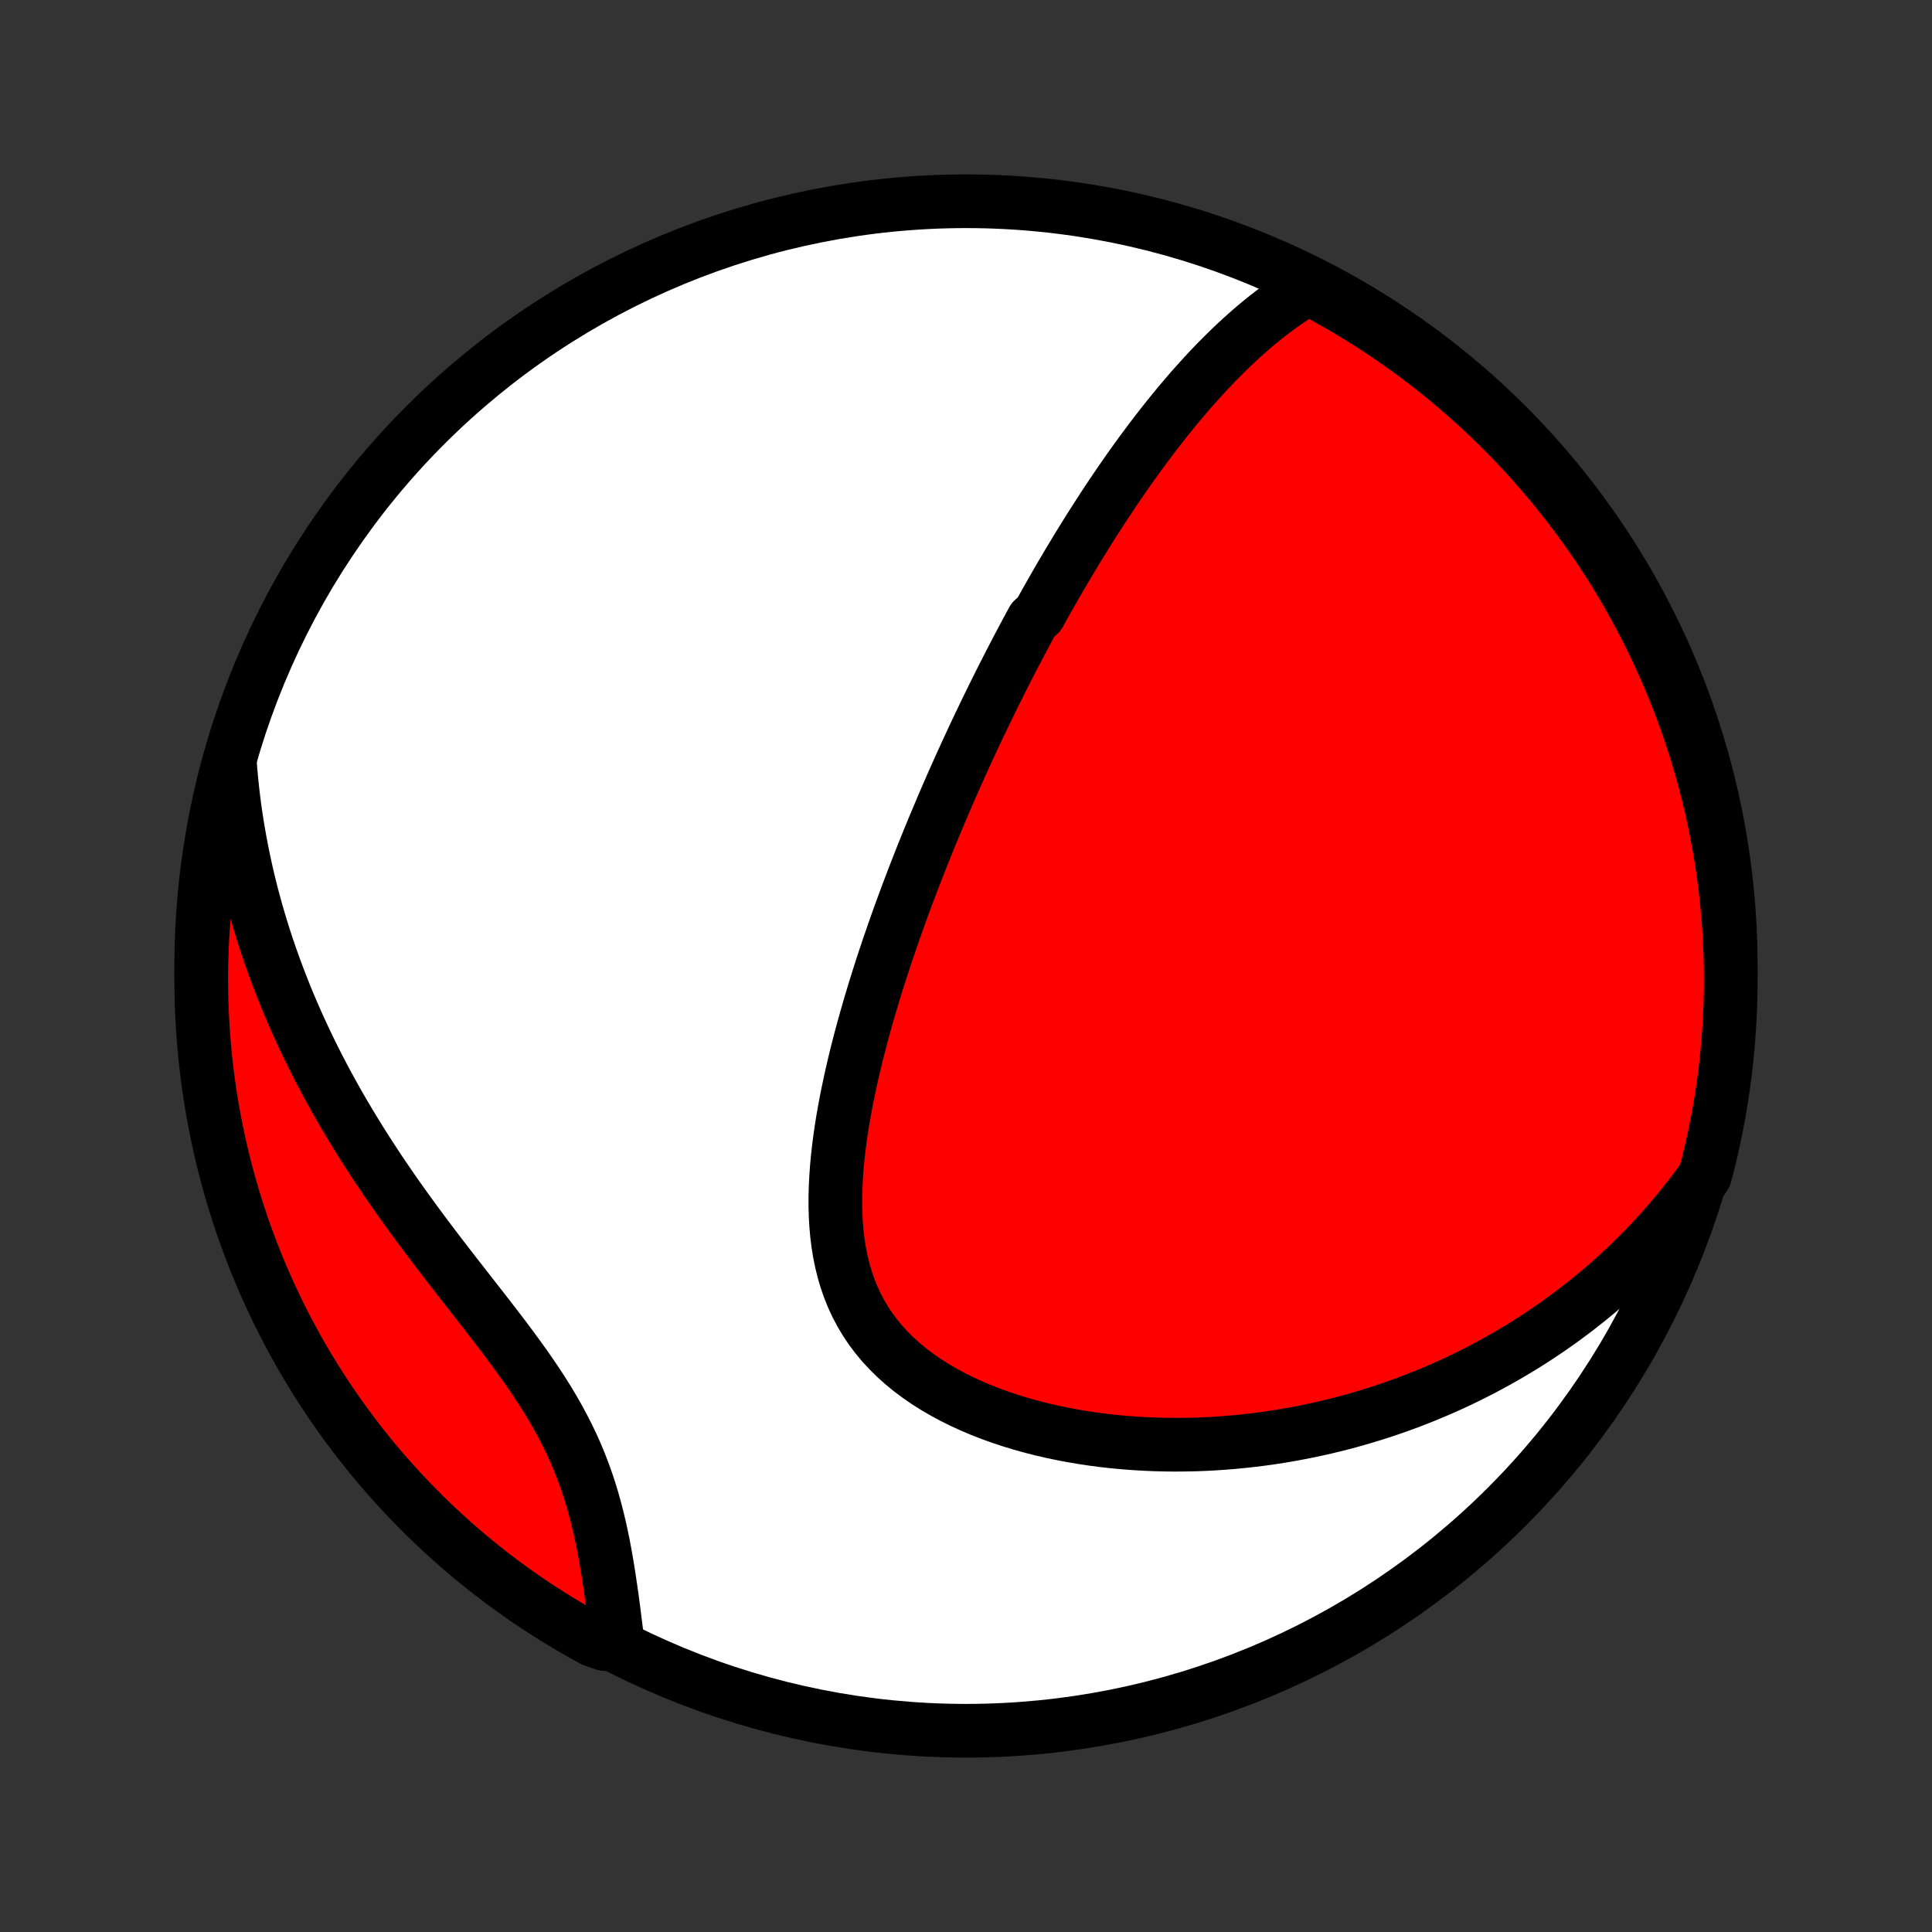 <?xml version="1.0" encoding="utf-8" standalone="no"?>
<!DOCTYPE svg PUBLIC "-//W3C//DTD SVG 1.1//EN"
  "http://www.w3.org/Graphics/SVG/1.1/DTD/svg11.dtd">
<!-- Created with matplotlib (http://matplotlib.org/) -->
<svg height="72pt" version="1.1" viewBox="0 0 72 72" width="72pt" xmlns="http://www.w3.org/2000/svg" xmlns:xlink="http://www.w3.org/1999/xlink">
 <rect x="0" y="0" width="72" height="72" fill="#333333" stroke="none"/>
 <defs>
  <style type="text/css">
*{stroke-linecap:butt;stroke-linejoin:round;}
  </style>
 </defs>
 <g id="figure_1">
  <g id="patch_1">
   <path d="
M0 72
L72 72
L72 0
L0 0
z
" style="fill:none;"/>
  </g>
  <g id="axes_1">
   <g id="PatchCollection_1">
    <defs>
     <path d="
M36 -7.5
C43.558 -7.5 50.808 -10.503 56.153 -15.848
C61.497 -21.192 64.5 -28.442 64.5 -36
C64.5 -43.558 61.497 -50.808 56.153 -56.153
C50.808 -61.497 43.558 -64.5 36 -64.5
C28.442 -64.5 21.192 -61.497 15.848 -56.153
C10.503 -50.808 7.5 -43.558 7.5 -36
C7.5 -28.442 10.503 -21.192 15.848 -15.848
C21.192 -10.503 28.442 -7.5 36 -7.5
z
" id="C0_0_a811fe30f3"/>
     <path d="
M48.803 -61.292
L48.553 -61.144
L48.309 -60.992
L48.069 -60.834
L47.834 -60.672
L47.603 -60.506
L47.377 -60.337
L47.156 -60.164
L46.938 -59.988
L46.724 -59.809
L46.515 -59.627
L46.309 -59.444
L46.106 -59.258
L45.907 -59.07
L45.711 -58.88
L45.519 -58.689
L45.329 -58.497
L45.143 -58.303
L44.959 -58.108
L44.779 -57.911
L44.601 -57.714
L44.425 -57.517
L44.253 -57.318
L44.083 -57.118
L43.915 -56.919
L43.749 -56.718
L43.586 -56.517
L43.425 -56.316
L43.266 -56.114
L43.109 -55.912
L42.954 -55.71
L42.801 -55.507
L42.65 -55.304
L42.5 -55.101
L42.353 -54.898
L42.207 -54.695
L42.062 -54.491
L41.92 -54.287
L41.778 -54.083
L41.639 -53.879
L41.5 -53.675
L41.363 -53.471
L41.228 -53.266
L41.093 -53.062
L40.96 -52.856
L40.828 -52.651
L40.697 -52.446
L40.567 -52.24
L40.439 -52.035
L40.311 -51.828
L40.184 -51.622
L40.059 -51.415
L39.934 -51.208
L39.81 -51.001
L39.687 -50.793
L39.564 -50.585
L39.443 -50.376
L39.322 -50.167
L39.202 -49.957
L39.082 -49.746
L38.963 -49.535
L38.845 -49.324
L38.727 -49.111
L38.494 -48.898
L38.378 -48.685
L38.262 -48.47
L38.147 -48.255
L38.032 -48.038
L37.918 -47.821
L37.804 -47.603
L37.69 -47.384
L37.577 -47.164
L37.464 -46.942
L37.351 -46.72
L37.239 -46.496
L37.127 -46.271
L37.014 -46.045
L36.903 -45.818
L36.791 -45.589
L36.68 -45.358
L36.569 -45.127
L36.457 -44.893
L36.346 -44.658
L36.236 -44.422
L36.125 -44.183
L36.014 -43.943
L35.904 -43.701
L35.793 -43.458
L35.683 -43.212
L35.573 -42.965
L35.462 -42.715
L35.352 -42.463
L35.242 -42.209
L35.132 -41.953
L35.023 -41.695
L34.913 -41.434
L34.803 -41.172
L34.693 -40.906
L34.584 -40.639
L34.475 -40.368
L34.365 -40.096
L34.256 -39.82
L34.148 -39.542
L34.039 -39.262
L33.931 -38.978
L33.823 -38.692
L33.715 -38.403
L33.608 -38.111
L33.501 -37.817
L33.395 -37.519
L33.29 -37.219
L33.185 -36.916
L33.08 -36.609
L32.977 -36.3
L32.874 -35.988
L32.773 -35.673
L32.672 -35.355
L32.573 -35.034
L32.475 -34.71
L32.379 -34.383
L32.284 -34.053
L32.191 -33.721
L32.1 -33.386
L32.012 -33.048
L31.925 -32.708
L31.842 -32.365
L31.761 -32.02
L31.684 -31.673
L31.61 -31.324
L31.539 -30.973
L31.473 -30.62
L31.411 -30.266
L31.354 -29.91
L31.303 -29.553
L31.257 -29.195
L31.217 -28.837
L31.184 -28.479
L31.159 -28.12
L31.141 -27.762
L31.131 -27.405
L31.131 -27.049
L31.141 -26.695
L31.161 -26.343
L31.192 -25.994
L31.235 -25.647
L31.291 -25.304
L31.36 -24.966
L31.443 -24.631
L31.54 -24.303
L31.652 -23.98
L31.78 -23.663
L31.924 -23.353
L32.084 -23.05
L32.26 -22.756
L32.452 -22.469
L32.66 -22.191
L32.884 -21.922
L33.123 -21.663
L33.377 -21.413
L33.645 -21.173
L33.926 -20.942
L34.22 -20.722
L34.525 -20.511
L34.842 -20.311
L35.169 -20.12
L35.504 -19.939
L35.848 -19.768
L36.2 -19.607
L36.558 -19.455
L36.921 -19.313
L37.29 -19.18
L37.663 -19.056
L38.04 -18.941
L38.42 -18.835
L38.802 -18.737
L39.186 -18.648
L39.571 -18.567
L39.957 -18.494
L40.344 -18.428
L40.73 -18.37
L41.117 -18.32
L41.502 -18.277
L41.886 -18.241
L42.269 -18.212
L42.651 -18.189
L43.03 -18.173
L43.408 -18.163
L43.783 -18.159
L44.156 -18.162
L44.527 -18.169
L44.894 -18.183
L45.259 -18.202
L45.621 -18.227
L45.98 -18.256
L46.336 -18.291
L46.689 -18.33
L47.038 -18.374
L47.385 -18.423
L47.728 -18.476
L48.068 -18.534
L48.404 -18.596
L48.737 -18.662
L49.067 -18.732
L49.394 -18.805
L49.717 -18.883
L50.037 -18.965
L50.353 -19.049
L50.667 -19.138
L50.977 -19.23
L51.284 -19.325
L51.588 -19.424
L51.889 -19.526
L52.186 -19.631
L52.481 -19.739
L52.772 -19.851
L53.061 -19.965
L53.346 -20.083
L53.629 -20.203
L53.909 -20.326
L54.186 -20.452
L54.46 -20.581
L54.731 -20.713
L55 -20.848
L55.267 -20.985
L55.53 -21.126
L55.791 -21.269
L56.05 -21.414
L56.306 -21.563
L56.559 -21.714
L56.811 -21.868
L57.06 -22.025
L57.306 -22.185
L57.55 -22.347
L57.792 -22.512
L58.032 -22.68
L58.27 -22.851
L58.505 -23.025
L58.739 -23.202
L58.97 -23.382
L59.199 -23.564
L59.426 -23.75
L59.651 -23.939
L59.874 -24.13
L60.095 -24.325
L60.314 -24.523
L60.531 -24.725
L60.746 -24.93
L60.959 -25.138
L61.17 -25.349
L61.379 -25.564
L61.586 -25.783
L61.791 -26.005
L61.994 -26.231
L62.195 -26.461
L62.394 -26.695
L62.59 -26.932
L62.785 -27.174
L62.978 -27.42
L63.168 -27.67
L63.356 -27.924
L63.536 -28.183
L63.66 -28.649
L63.775 -29.13
L63.883 -29.614
L63.981 -30.1
L64.072 -30.587
L64.153 -31.077
L64.226 -31.567
L64.291 -32.059
L64.347 -32.553
L64.394 -33.047
L64.432 -33.542
L64.462 -34.038
L64.484 -34.534
L64.496 -35.031
L64.5 -35.529
L64.495 -36.026
L64.482 -36.523
L64.46 -37.02
L64.429 -37.517
L64.389 -38.014
L64.341 -38.51
L64.284 -39.005
L64.219 -39.499
L64.145 -39.992
L64.062 -40.484
L63.971 -40.974
L63.872 -41.464
L63.764 -41.951
L63.647 -42.436
L63.522 -42.92
L63.389 -43.401
L63.247 -43.881
L63.097 -44.357
L62.939 -44.832
L62.772 -45.303
L62.598 -45.772
L62.415 -46.238
L62.224 -46.7
L62.026 -47.16
L61.819 -47.616
L61.604 -48.068
L61.382 -48.517
L61.152 -48.962
L60.914 -49.403
L60.669 -49.84
L60.416 -50.273
L60.156 -50.701
L59.888 -51.125
L59.613 -51.544
L59.331 -51.959
L59.042 -52.368
L58.745 -52.773
L58.442 -53.172
L58.132 -53.567
L57.816 -53.956
L57.492 -54.339
L57.162 -54.717
L56.826 -55.09
L56.483 -55.456
L56.134 -55.816
L55.779 -56.171
L55.418 -56.519
L55.051 -56.861
L54.678 -57.197
L54.3 -57.526
L53.916 -57.849
L53.526 -58.165
L53.131 -58.474
L52.731 -58.777
L52.326 -59.072
L51.916 -59.361
L51.501 -59.642
L51.081 -59.916
L50.656 -60.183
L50.227 -60.443
L49.794 -60.695
L49.357 -60.939
z
" id="C0_1_e3771db915"/>
     <path d="
M8.572 -43.523
L8.598 -43.201
L8.628 -42.879
L8.662 -42.556
L8.7 -42.233
L8.742 -41.91
L8.788 -41.586
L8.838 -41.262
L8.893 -40.937
L8.951 -40.611
L9.013 -40.285
L9.08 -39.958
L9.15 -39.631
L9.225 -39.302
L9.305 -38.973
L9.388 -38.643
L9.476 -38.313
L9.569 -37.981
L9.666 -37.648
L9.767 -37.315
L9.873 -36.981
L9.984 -36.646
L10.1 -36.31
L10.22 -35.973
L10.345 -35.635
L10.475 -35.297
L10.61 -34.957
L10.749 -34.616
L10.894 -34.275
L11.044 -33.933
L11.199 -33.59
L11.359 -33.246
L11.524 -32.901
L11.695 -32.556
L11.87 -32.21
L12.051 -31.863
L12.237 -31.516
L12.429 -31.168
L12.625 -30.82
L12.827 -30.471
L13.034 -30.122
L13.246 -29.773
L13.463 -29.423
L13.685 -29.073
L13.912 -28.724
L14.143 -28.374
L14.379 -28.025
L14.619 -27.675
L14.864 -27.326
L15.112 -26.978
L15.364 -26.63
L15.62 -26.282
L15.878 -25.935
L16.139 -25.589
L16.402 -25.244
L16.667 -24.899
L16.934 -24.555
L17.201 -24.212
L17.468 -23.87
L17.734 -23.529
L18 -23.189
L18.263 -22.849
L18.524 -22.511
L18.781 -22.173
L19.034 -21.836
L19.281 -21.499
L19.523 -21.163
L19.758 -20.828
L19.986 -20.492
L20.205 -20.157
L20.416 -19.821
L20.617 -19.486
L20.808 -19.15
L20.989 -18.814
L21.16 -18.478
L21.321 -18.142
L21.471 -17.806
L21.611 -17.469
L21.74 -17.133
L21.861 -16.797
L21.972 -16.461
L22.074 -16.126
L22.168 -15.791
L22.255 -15.458
L22.335 -15.126
L22.408 -14.795
L22.476 -14.466
L22.538 -14.139
L22.596 -13.814
L22.65 -13.492
L22.7 -13.172
L22.747 -12.855
L22.792 -12.541
L22.834 -12.23
L22.875 -11.923
L22.913 -11.618
L22.951 -11.318
L22.988 -11.021
L22.542 -10.727
L22.106 -10.878
L21.674 -11.116
L21.246 -11.363
L20.822 -11.616
L20.404 -11.878
L19.99 -12.146
L19.581 -12.422
L19.177 -12.705
L18.778 -12.995
L18.384 -13.292
L17.996 -13.596
L17.613 -13.907
L17.236 -14.225
L16.864 -14.549
L16.498 -14.88
L16.139 -15.217
L15.785 -15.56
L15.438 -15.91
L15.096 -16.266
L14.761 -16.628
L14.433 -16.995
L14.111 -17.369
L13.796 -17.748
L13.487 -18.133
L13.186 -18.523
L12.891 -18.919
L12.604 -19.32
L12.323 -19.726
L12.05 -20.136
L11.784 -20.552
L11.525 -20.972
L11.274 -21.397
L11.031 -21.827
L10.795 -22.26
L10.566 -22.698
L10.346 -23.14
L10.133 -23.586
L9.928 -24.035
L9.731 -24.489
L9.542 -24.946
L9.361 -25.406
L9.189 -25.869
L9.024 -26.335
L8.868 -26.805
L8.72 -27.277
L8.58 -27.752
L8.448 -28.229
L8.325 -28.709
L8.211 -29.191
L8.105 -29.675
L8.007 -30.161
L7.918 -30.649
L7.837 -31.138
L7.765 -31.629
L7.702 -32.121
L7.647 -32.614
L7.601 -33.109
L7.563 -33.604
L7.535 -34.1
L7.514 -34.597
L7.503 -35.094
L7.5 -35.591
L7.506 -36.088
L7.521 -36.586
L7.544 -37.083
L7.576 -37.58
L7.616 -38.076
L7.665 -38.572
L7.723 -39.067
L7.79 -39.561
L7.865 -40.054
L7.948 -40.546
L8.041 -41.036
L8.141 -41.525
L8.25 -42.012
L8.368 -42.497
z
" id="C0_2_fb5a618293"/>
    </defs>
    <g clip-path="url(#p1bffca34e9)">
     <use style="fill:#ffffff;stroke:#000000;stroke-width:2.0;" x="0.0" xlink:href="#C0_0_a811fe30f3" y="72.0"/>
    </g>
    <g clip-path="url(#p1bffca34e9)">
     <use style="fill:#ff0000;stroke:#000000;stroke-width:2.0;" x="0.0" xlink:href="#C0_1_e3771db915" y="72.0"/>
    </g>
    <g clip-path="url(#p1bffca34e9)">
     <use style="fill:#ff0000;stroke:#000000;stroke-width:2.0;" x="0.0" xlink:href="#C0_2_fb5a618293" y="72.0"/>
    </g>
   </g>
  </g>
 </g>
 <defs>
  <clipPath id="p1bffca34e9">
   <rect height="72.0" width="72.0" x="0.0" y="0.0"/>
  </clipPath>
 </defs>
</svg>
